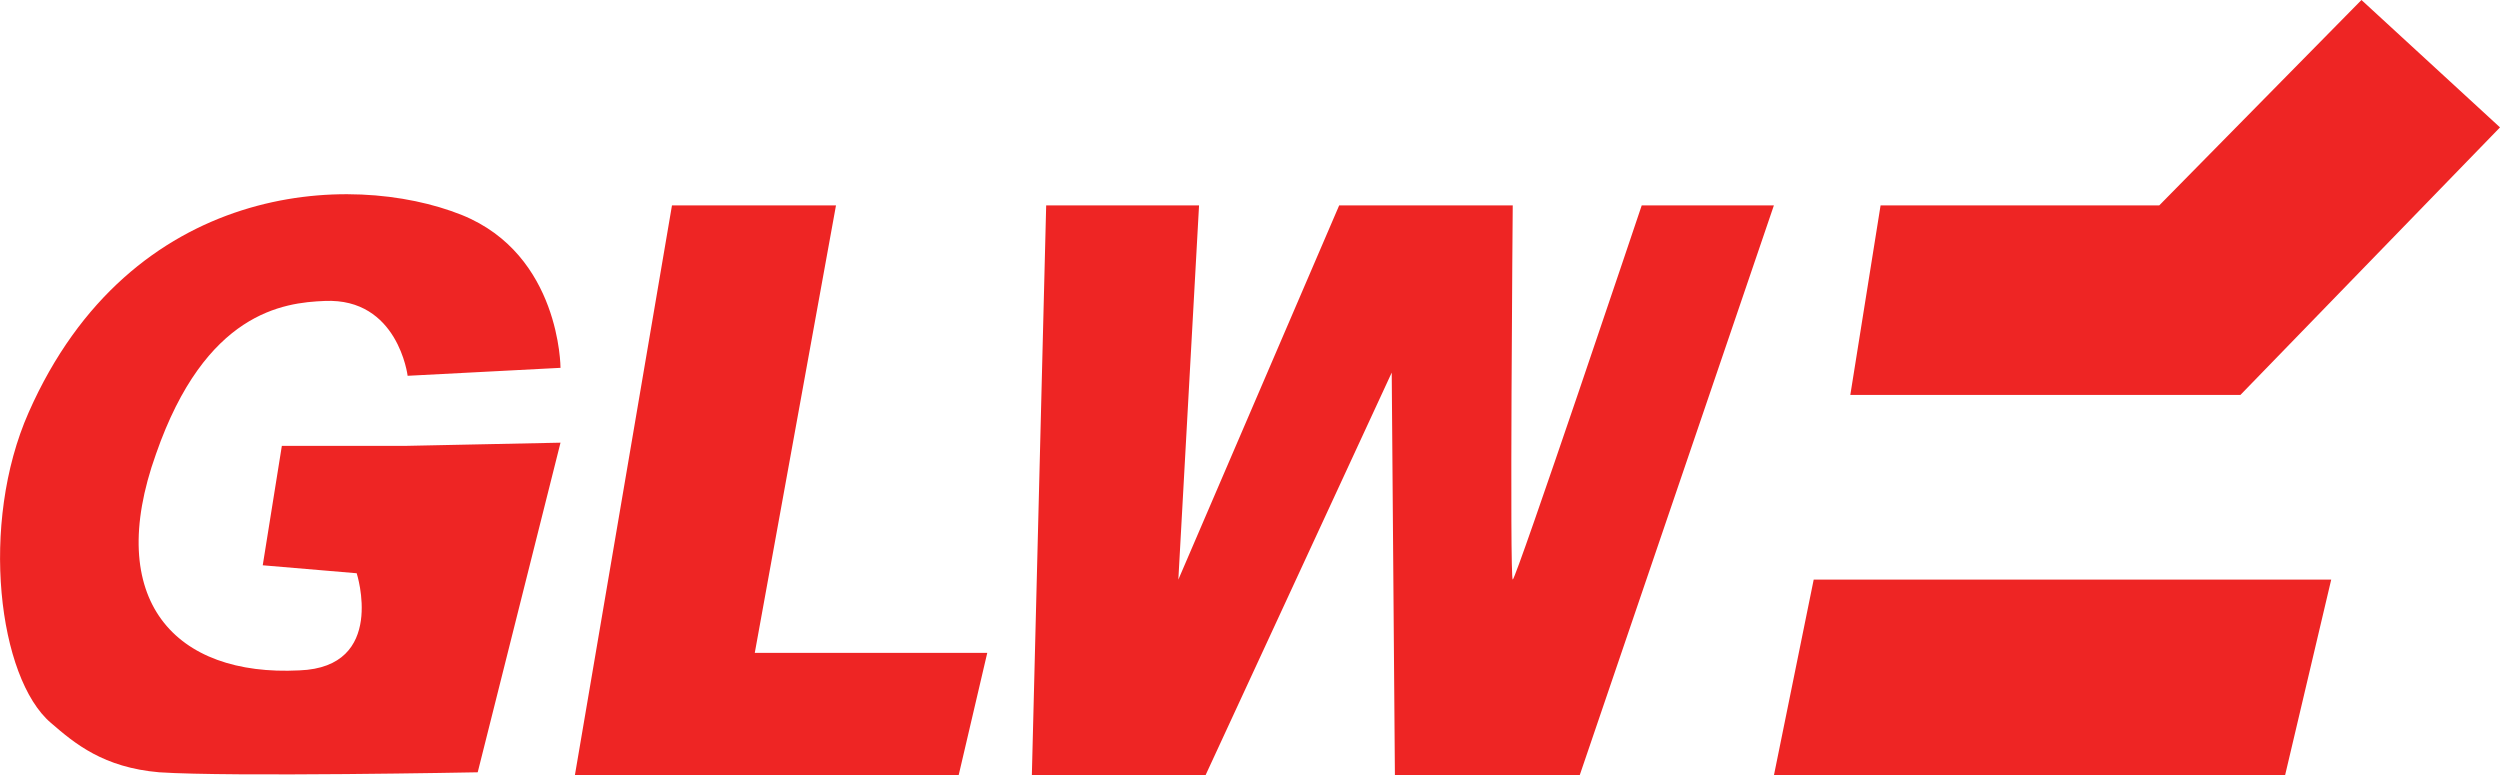 <?xml version="1.0" encoding="utf-8"?>
<!-- Generator: Adobe Illustrator 23.0.2, SVG Export Plug-In . SVG Version: 6.00 Build 0)  -->
<svg version="1.1" id="Слой_1" xmlns="http://www.w3.org/2000/svg" xmlns:xlink="http://www.w3.org/1999/xlink" x="0px" y="0px"
	 viewBox="0 0 157 48.7" style="enable-background:new 0 0 157 48.7;" xml:space="preserve">
<style type="text/css">
	.st0{fill:#EE2524;}
</style>
<path class="st0" d="M35.2,23.1c0,0,0-7.1-6.2-9.6c-7-2.8-20.8-2.1-27.2,12.4c-3.1,7-1.9,16.7,1.4,19.5c1.5,1.3,3.3,2.8,6.8,3.1
	c4.5,0.3,20,0,20,0l5.2-20.7L25.5,28h-7.8l-1.2,7.5l5.9,0.5c0,0,1.9,5.9-3.6,6.1C11,42.5,6.5,37.7,9.8,28.5c3.1-8.9,8-9.5,10.6-9.6
	c4.6-0.2,5.2,4.7,5.2,4.7L35.2,23.1z"/>
<polygon class="st0" points="42.2,12.9 52.5,12.9 47.4,41 62,41 60.2,48.7 36.1,48.7 "/>
<path class="st0" d="M65.7,12.9h9.6L74,36.4l10.1-23.5H95c0,0-0.2,23.5,0,23.5s8.1-23.5,8.1-23.5h8.3L99.2,48.7H87.6l-0.2-25.3
	L75.7,48.7H64.8L65.7,12.9z"/>
<polygon class="st0" points="118.1,12.9 116.2,24.8 140.7,24.8 157,8 148.3,0 135.6,12.9 "/>
<polygon class="st0" points="113.9,36.4 111.4,48.7 143.5,48.7 146.4,36.4 "/>
</svg>
